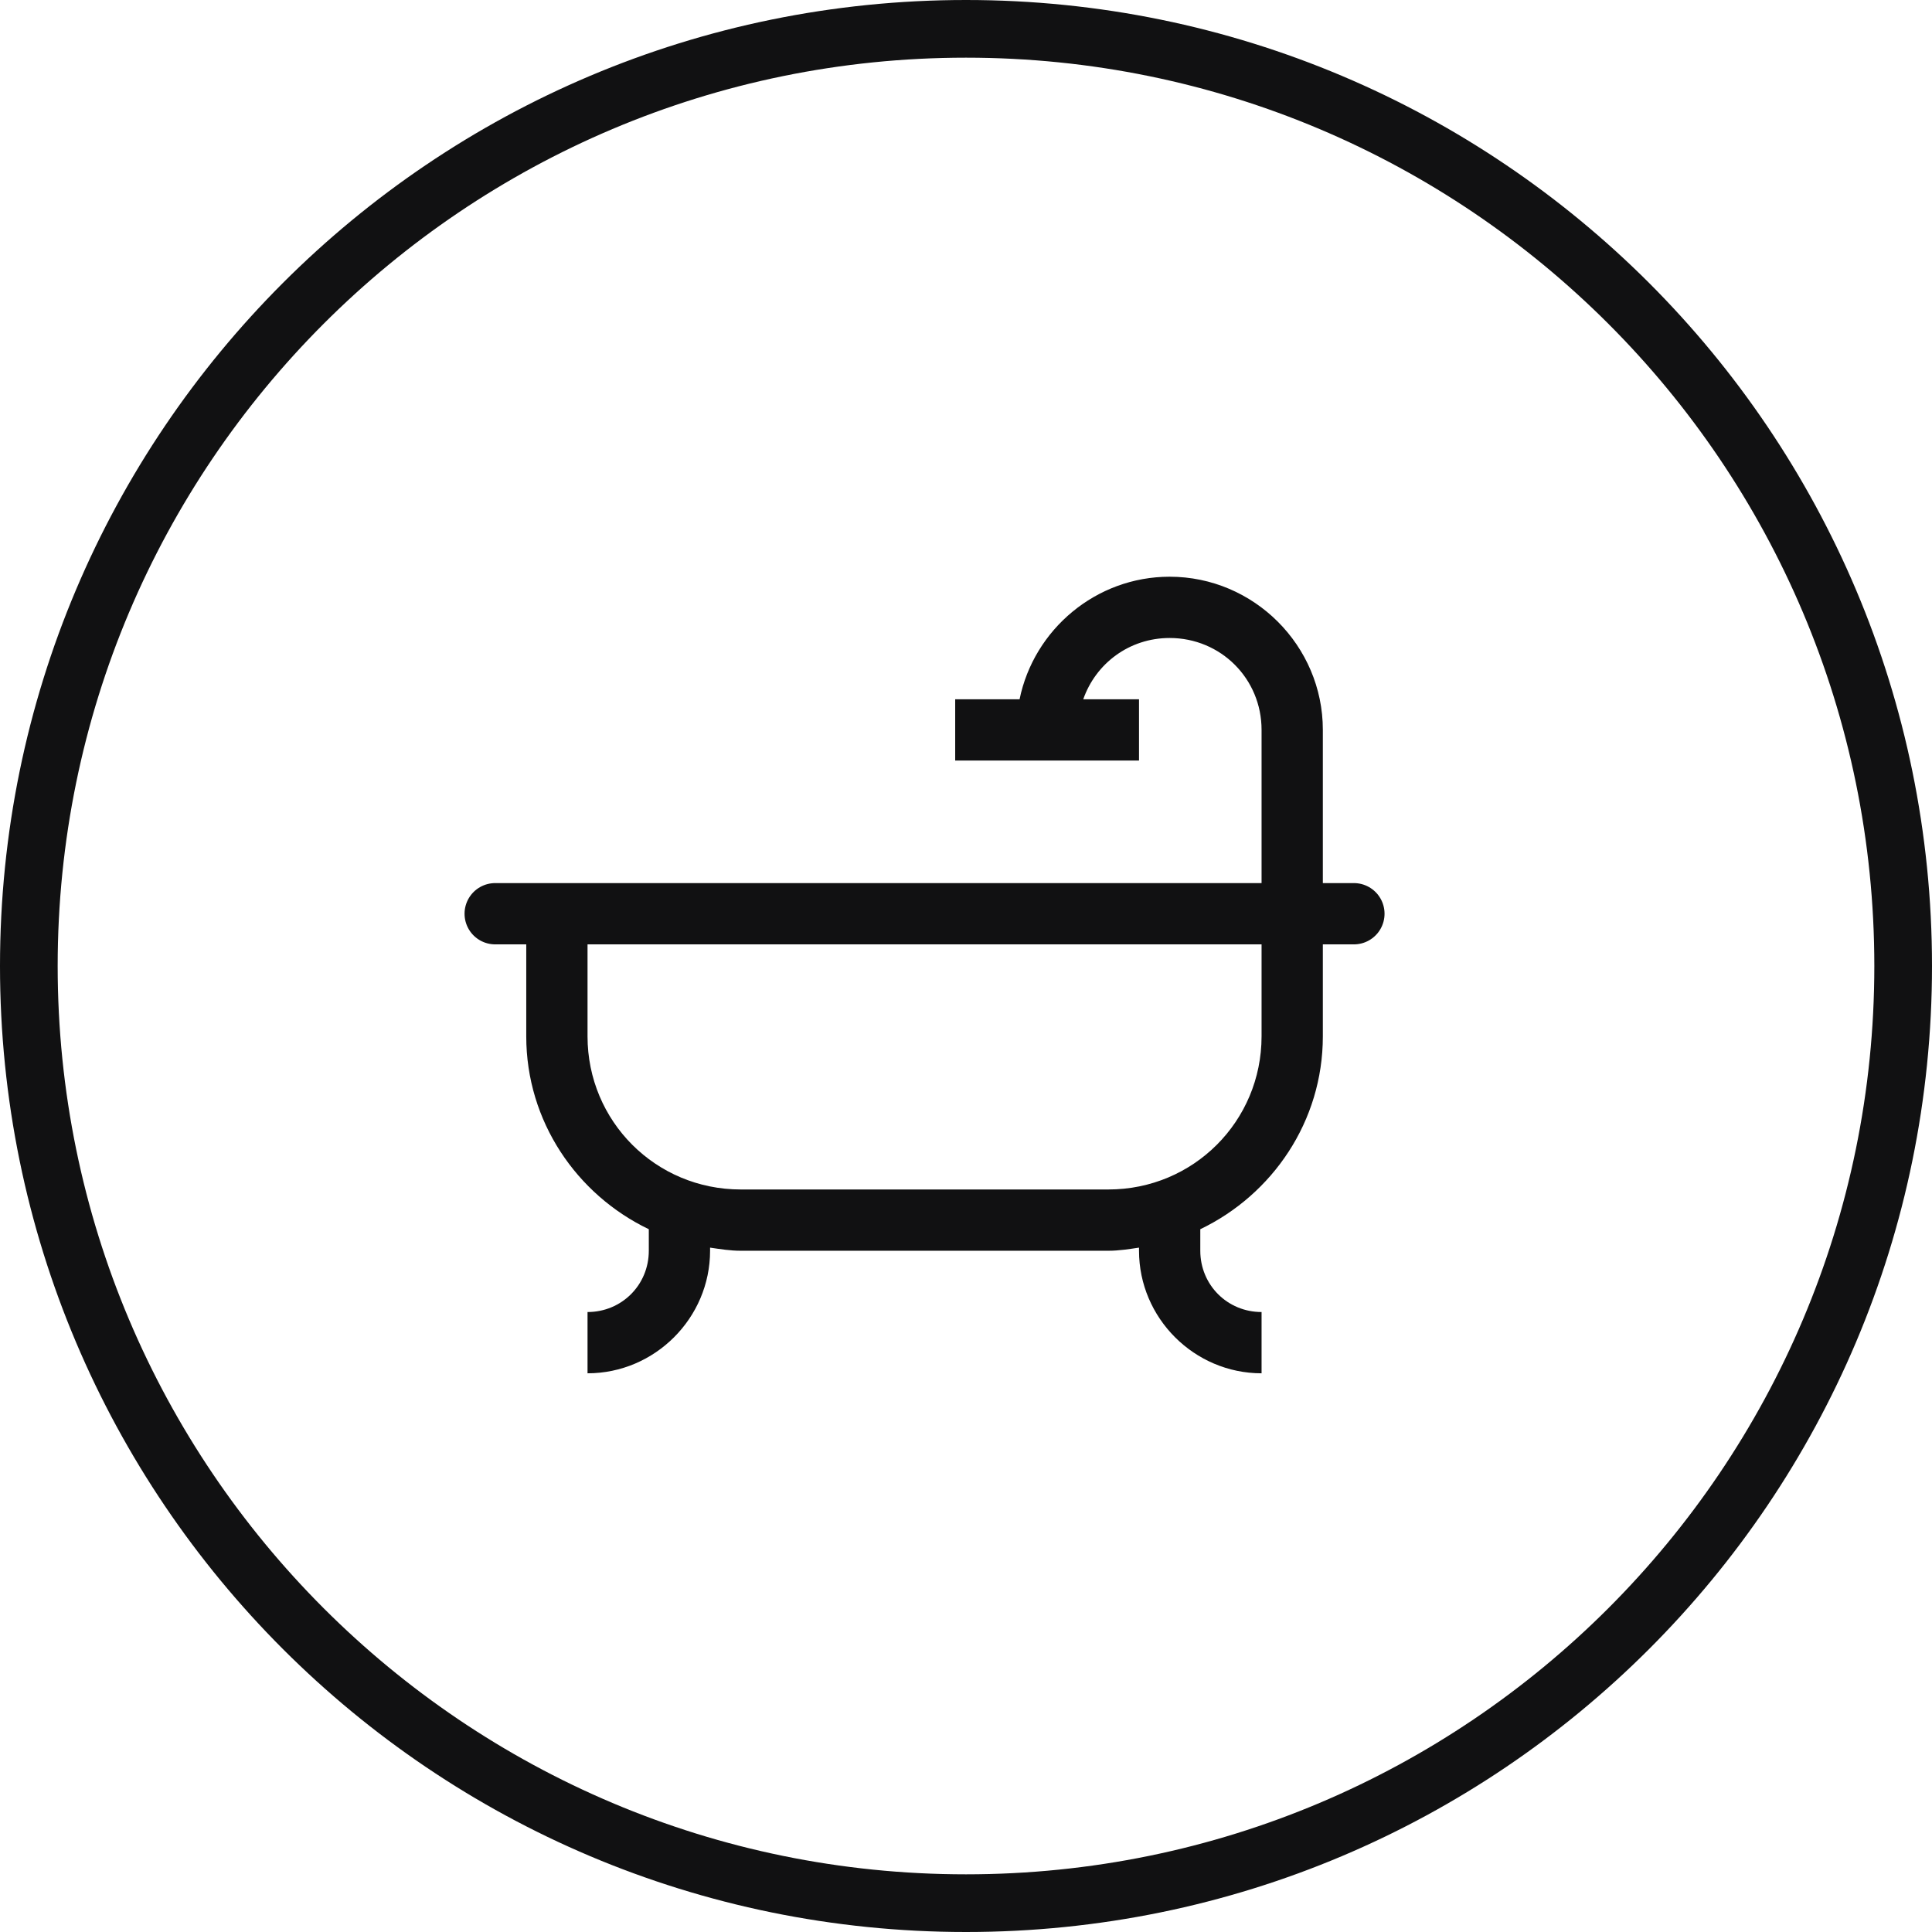 <?xml version="1.0" encoding="UTF-8"?>
<svg width="67px" height="67px" viewBox="0 0 67 67" version="1.1" xmlns="http://www.w3.org/2000/svg" xmlns:xlink="http://www.w3.org/1999/xlink">
    <title>maxxi-icon/en-suite bathrooms</title>
    <g id="maxxi-icon/en-suite-bathrooms" stroke="none" stroke-width="1" fill="none" fill-rule="evenodd">
        <path d="M33.5,0 C52.002,0 67,14.998 67,33.5 C67,52.002 52.002,67 33.5,67 C14.998,67 0,52.002 0,33.5 C0,14.998 14.998,0 33.5,0 Z M33.5,2 C16.103,2 2,16.103 2,33.5 C2,50.897 16.103,65 33.5,65 C50.897,65 65,50.897 65,33.5 C65,16.103 50.897,2 33.5,2 Z M40.562,20 C43.484,20 45.875,22.391 45.875,25.312 L45.875,25.312 L45.875,30.625 L46.938,30.625 C47.321,30.62 47.677,30.821 47.87,31.152 C48.063,31.483 48.063,31.892 47.87,32.223 C47.677,32.554 47.321,32.755 46.938,32.75 L46.938,32.75 L45.875,32.75 L45.875,35.938 C45.875,38.888 44.127,41.428 41.625,42.628 L41.625,42.628 L41.625,43.375 C41.625,44.56 42.565,45.5 43.75,45.5 L43.75,45.5 L43.75,47.625 C41.416,47.625 39.5,45.709 39.5,43.375 L39.5,43.375 L39.5,43.267 C39.15,43.318 38.801,43.375 38.438,43.375 L38.438,43.375 L25.688,43.375 C25.324,43.375 24.975,43.318 24.625,43.267 L24.625,43.267 L24.625,43.375 C24.625,45.709 22.709,47.625 20.375,47.625 L20.375,47.625 L20.375,45.5 C21.56,45.5 22.5,44.56 22.5,43.375 L22.5,43.375 L22.5,42.628 C19.998,41.428 18.25,38.888 18.25,35.938 L18.25,35.938 L18.25,32.75 L17.188,32.75 C16.804,32.755 16.448,32.554 16.255,32.223 C16.062,31.892 16.062,31.483 16.255,31.152 C16.448,30.821 16.804,30.62 17.188,30.625 L17.188,30.625 L43.75,30.625 L43.75,25.312 C43.75,23.538 42.337,22.125 40.562,22.125 C39.164,22.125 38,23.009 37.566,24.25 L37.566,24.25 L39.5,24.25 L39.5,26.375 L33.125,26.375 L33.125,24.25 L35.358,24.25 C35.854,21.833 38.004,20 40.562,20 Z M43.75,32.75 L20.375,32.75 L20.375,35.938 C20.375,38.885 22.74,41.25 25.688,41.25 L25.688,41.25 L38.438,41.25 C41.385,41.25 43.75,38.885 43.75,35.938 L43.75,35.938 L43.75,32.75 Z" id="Combined-Shape" fill="#111112" fill-rule="nonzero"></path>
    </g>
</svg>